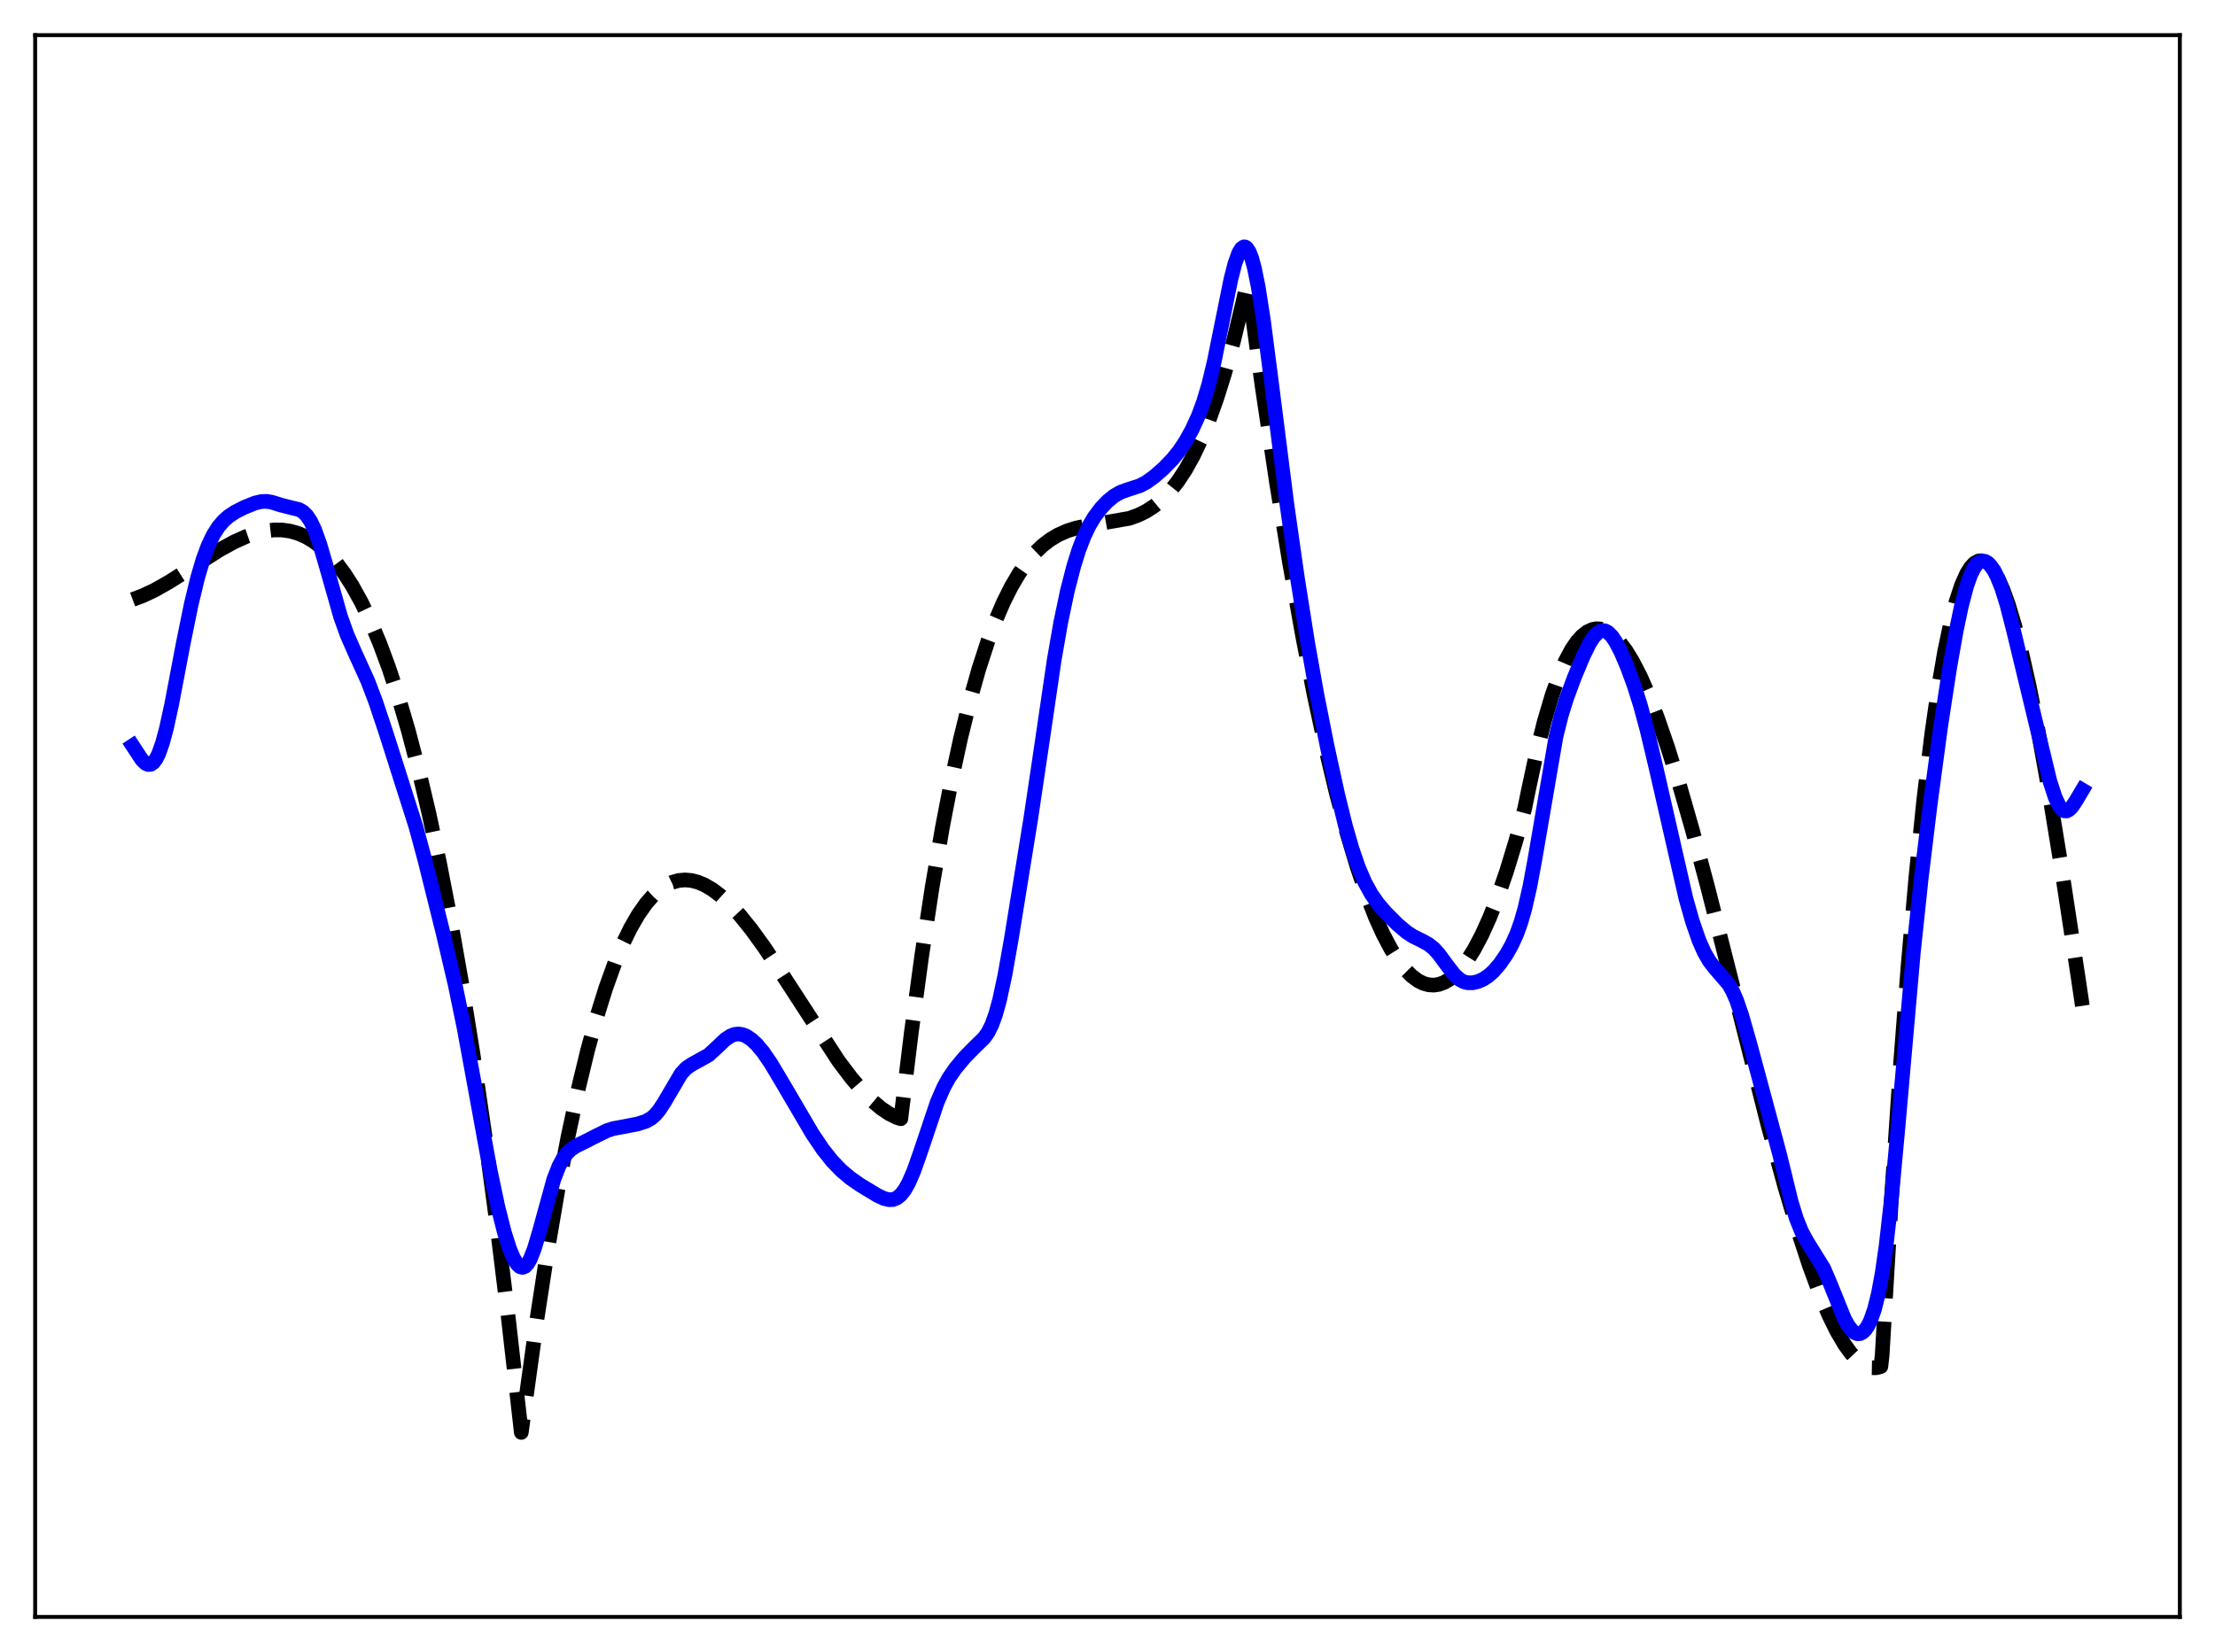 <?xml version="1.0" encoding="utf-8" standalone="no"?>
<!DOCTYPE svg PUBLIC "-//W3C//DTD SVG 1.1//EN"
  "http://www.w3.org/Graphics/SVG/1.1/DTD/svg11.dtd">
<svg xmlns:xlink="http://www.w3.org/1999/xlink" width="453.6pt" height="338.4pt" viewBox="0 0 453.6 338.4" xmlns="http://www.w3.org/2000/svg" version="1.1">
 <defs>
  <style type="text/css">*{stroke-linejoin: round; stroke-linecap: butt}</style>
 </defs>
 <g id="figure_1">
  <g id="patch_1">
   <path d="M 0 338.4 
L 453.6 338.4 
L 453.6 0 
L 0 0 
z
" style="fill: #ffffff"/>
  </g>
  <g id="axes_1">
   <g id="patch_2">
    <path d="M 7.2 331.2 
L 446.4 331.2 
L 446.4 7.2 
L 7.2 7.2 
z
" style="fill: #ffffff"/>
   </g>
   <g id="matplotlib.axis_1"/>
   <g id="matplotlib.axis_2"/>
   <g id="line2d_1">
    <path d="M 27.164 122.803 
L 29.293 122.004 
L 31.689 120.866 
L 34.617 119.213 
L 38.876 116.511 
L 44.998 112.621 
L 47.926 111.016 
L 50.321 109.932 
L 52.451 109.194 
L 54.314 108.757 
L 56.177 108.545 
L 57.775 108.562 
L 59.372 108.784 
L 60.969 109.226 
L 62.566 109.908 
L 64.163 110.846 
L 65.76 112.059 
L 67.357 113.565 
L 68.954 115.381 
L 70.551 117.525 
L 72.148 120.015 
L 74.012 123.381 
L 75.875 127.27 
L 77.738 131.711 
L 79.601 136.732 
L 81.465 142.361 
L 83.594 149.576 
L 85.724 157.663 
L 87.853 166.667 
L 89.983 176.629 
L 92.112 187.59 
L 94.508 201.17 
L 96.903 216.13 
L 99.299 232.529 
L 101.695 250.427 
L 104.09 269.886 
L 106.752 293.408 
L 107.551 287.6 
L 109.946 270.305 
L 112.076 256.449 
L 114.205 243.962 
L 116.335 232.786 
L 118.464 222.866 
L 120.327 215.171 
L 122.191 208.356 
L 124.054 202.383 
L 125.917 197.214 
L 127.514 193.394 
L 129.111 190.114 
L 130.708 187.348 
L 132.305 185.074 
L 133.636 183.537 
L 134.967 182.311 
L 136.298 181.382 
L 137.629 180.736 
L 138.96 180.359 
L 140.291 180.237 
L 141.622 180.357 
L 142.953 180.705 
L 144.284 181.267 
L 145.881 182.205 
L 147.478 183.407 
L 149.341 185.111 
L 151.471 187.411 
L 153.866 190.381 
L 156.528 194.059 
L 159.988 199.261 
L 171.7 217.3 
L 174.362 220.825 
L 176.758 223.618 
L 178.621 225.488 
L 180.484 227.051 
L 182.081 228.119 
L 183.679 228.909 
L 184.477 229.154 
L 186.607 211.643 
L 188.736 195.92 
L 190.865 181.888 
L 192.995 169.449 
L 194.858 159.795 
L 196.721 151.219 
L 198.585 143.656 
L 200.448 137.041 
L 202.311 131.308 
L 203.908 127.045 
L 205.505 123.341 
L 207.103 120.154 
L 208.7 117.442 
L 210.297 115.165 
L 211.894 113.28 
L 213.491 111.746 
L 215.088 110.523 
L 216.685 109.568 
L 218.548 108.738 
L 220.412 108.152 
L 222.807 107.652 
L 231.325 106.161 
L 233.188 105.477 
L 234.785 104.677 
L 236.383 103.635 
L 237.98 102.31 
L 239.577 100.661 
L 241.174 98.647 
L 242.771 96.225 
L 244.368 93.356 
L 245.965 89.997 
L 247.562 86.107 
L 249.159 81.644 
L 250.756 76.568 
L 252.62 69.815 
L 254.483 62.105 
L 255.281 58.491 
L 255.548 57.897 
L 258.476 79.196 
L 261.404 98.807 
L 264.065 115.164 
L 266.727 130.119 
L 269.123 142.376 
L 271.519 153.491 
L 273.648 162.412 
L 275.777 170.427 
L 277.907 177.535 
L 279.77 183.009 
L 281.633 187.787 
L 283.231 191.327 
L 284.828 194.353 
L 286.425 196.865 
L 287.756 198.566 
L 289.087 199.908 
L 290.417 200.892 
L 291.482 201.421 
L 292.547 201.721 
L 293.612 201.79 
L 294.676 201.629 
L 295.741 201.238 
L 296.806 200.616 
L 297.871 199.764 
L 299.201 198.373 
L 300.532 196.622 
L 301.863 194.508 
L 303.46 191.493 
L 305.057 187.957 
L 306.655 183.897 
L 308.518 178.5 
L 310.381 172.388 
L 312.244 165.562 
L 313.043 161.674 
L 314.64 154.233 
L 316.237 147.834 
L 317.834 142.436 
L 319.165 138.673 
L 320.496 135.554 
L 321.827 133.054 
L 322.892 131.485 
L 323.956 130.286 
L 325.021 129.444 
L 326.086 128.947 
L 326.884 128.794 
L 327.683 128.823 
L 328.481 129.029 
L 329.546 129.572 
L 330.611 130.408 
L 331.676 131.526 
L 333.007 133.302 
L 334.337 135.476 
L 335.935 138.577 
L 337.532 142.177 
L 339.395 146.952 
L 341.524 153.089 
L 343.92 160.745 
L 346.582 170.024 
L 349.776 181.972 
L 354.567 200.883 
L 362.02 230.304 
L 365.481 242.977 
L 368.143 251.93 
L 370.538 259.226 
L 372.668 264.988 
L 374.531 269.392 
L 376.128 272.643 
L 377.725 275.367 
L 379.056 277.204 
L 380.387 278.623 
L 381.452 279.442 
L 382.516 279.965 
L 383.315 280.157 
L 384.113 280.172 
L 384.912 280.003 
L 385.178 279.905 
L 385.444 277.467 
L 387.308 245.948 
L 389.171 218.313 
L 390.768 197.581 
L 392.365 179.459 
L 393.962 163.834 
L 395.559 150.593 
L 396.89 141.3 
L 398.221 133.519 
L 399.552 127.186 
L 400.617 123.118 
L 401.681 119.901 
L 402.746 117.502 
L 403.545 116.22 
L 404.343 115.366 
L 405.142 114.924 
L 405.674 114.852 
L 406.207 114.954 
L 406.739 115.225 
L 407.537 115.939 
L 408.336 117.01 
L 409.135 118.424 
L 410.199 120.818 
L 411.264 123.764 
L 412.595 128.171 
L 413.926 133.322 
L 415.523 140.395 
L 417.386 149.732 
L 419.516 161.616 
L 422.177 177.901 
L 425.638 200.64 
L 426.436 206.031 
L 426.436 206.031 
" clip-path="url(#pdb17874272)" style="fill: none; stroke-dasharray: 11.1,4.8; stroke-dashoffset: 0; stroke: #000000; stroke-width: 3"/>
   </g>
   <g id="line2d_2">
    <path d="M 27.164 152.745 
L 29.027 155.591 
L 29.825 156.37 
L 30.358 156.602 
L 30.89 156.551 
L 31.423 156.183 
L 31.955 155.472 
L 32.487 154.409 
L 33.286 152.159 
L 34.084 149.182 
L 35.149 144.306 
L 37.545 131.702 
L 39.142 123.857 
L 40.473 118.342 
L 41.537 114.722 
L 42.602 111.82 
L 43.667 109.585 
L 44.732 107.91 
L 45.796 106.666 
L 46.861 105.733 
L 48.192 104.855 
L 50.055 103.911 
L 52.185 103.05 
L 53.516 102.734 
L 54.58 102.697 
L 55.645 102.865 
L 57.508 103.446 
L 59.372 103.925 
L 61.235 104.375 
L 62.033 104.826 
L 62.832 105.608 
L 63.631 106.817 
L 64.429 108.502 
L 65.494 111.463 
L 66.825 116.02 
L 69.753 126.333 
L 71.084 130.044 
L 72.681 133.684 
L 75.343 139.55 
L 76.94 143.765 
L 79.069 150.15 
L 85.191 169.397 
L 87.055 176.325 
L 90.781 191.305 
L 93.177 201.53 
L 95.04 210.559 
L 97.169 222.147 
L 100.364 239.65 
L 101.961 247.199 
L 103.292 252.45 
L 104.356 255.795 
L 105.155 257.701 
L 105.953 258.994 
L 106.486 259.469 
L 107.018 259.605 
L 107.551 259.383 
L 108.083 258.796 
L 108.615 257.849 
L 109.414 255.813 
L 110.479 252.211 
L 113.407 241.578 
L 114.471 238.854 
L 115.27 237.359 
L 116.068 236.265 
L 116.867 235.482 
L 117.932 234.756 
L 119.795 233.848 
L 122.191 232.624 
L 124.32 231.577 
L 125.651 231.155 
L 127.78 230.767 
L 130.708 230.188 
L 132.305 229.666 
L 133.37 229.056 
L 134.169 228.362 
L 134.967 227.42 
L 136.032 225.793 
L 139.492 219.912 
L 140.557 218.776 
L 141.622 218.046 
L 145.082 216.131 
L 146.413 214.917 
L 148.543 212.902 
L 149.607 212.196 
L 150.406 211.888 
L 151.204 211.79 
L 152.003 211.903 
L 152.801 212.215 
L 153.866 212.915 
L 154.931 213.901 
L 156.262 215.485 
L 157.859 217.816 
L 160.255 221.833 
L 166.377 232.261 
L 168.506 235.419 
L 170.369 237.762 
L 172.233 239.707 
L 174.096 241.291 
L 176.225 242.77 
L 179.686 244.86 
L 181.017 245.486 
L 182.081 245.745 
L 182.88 245.703 
L 183.679 245.386 
L 184.477 244.735 
L 185.276 243.708 
L 186.074 242.292 
L 187.139 239.835 
L 188.47 236.064 
L 191.93 225.762 
L 193.261 222.711 
L 194.326 220.78 
L 195.657 218.849 
L 197.52 216.61 
L 199.383 214.701 
L 201.513 212.627 
L 202.311 211.503 
L 203.11 209.919 
L 203.908 207.713 
L 204.707 204.797 
L 205.772 199.832 
L 207.103 192.33 
L 211.095 167.635 
L 213.225 153.293 
L 215.887 135.175 
L 217.217 127.535 
L 218.548 121.182 
L 219.879 115.995 
L 220.944 112.602 
L 222.009 109.835 
L 223.073 107.624 
L 224.138 105.857 
L 225.469 104.093 
L 226.8 102.682 
L 228.131 101.59 
L 229.462 100.83 
L 230.793 100.342 
L 233.455 99.475 
L 234.785 98.767 
L 236.383 97.614 
L 238.246 95.981 
L 240.109 94.068 
L 241.44 92.421 
L 242.771 90.431 
L 244.102 88.035 
L 245.433 85.118 
L 246.497 82.23 
L 247.562 78.637 
L 248.627 74.216 
L 250.224 66.313 
L 252.087 57.111 
L 252.886 54.009 
L 253.684 51.796 
L 254.217 50.915 
L 254.749 50.563 
L 255.015 50.597 
L 255.281 50.773 
L 255.814 51.564 
L 256.346 52.942 
L 256.879 54.894 
L 257.677 58.831 
L 258.742 65.673 
L 260.339 78.045 
L 263.533 103.243 
L 265.663 118.191 
L 267.792 131.666 
L 269.655 142.136 
L 271.785 152.869 
L 273.914 162.607 
L 275.511 169.095 
L 276.842 173.757 
L 278.173 177.635 
L 279.504 180.732 
L 280.835 183.151 
L 282.166 185.058 
L 283.763 186.927 
L 286.159 189.327 
L 288.022 190.908 
L 289.353 191.781 
L 291.216 192.701 
L 292.547 193.431 
L 293.612 194.283 
L 294.676 195.457 
L 296.273 197.642 
L 297.871 199.699 
L 298.935 200.654 
L 299.734 201.091 
L 300.532 201.305 
L 301.597 201.307 
L 302.662 201.057 
L 303.727 200.589 
L 304.791 199.89 
L 305.856 198.938 
L 307.187 197.389 
L 308.518 195.449 
L 309.583 193.558 
L 310.647 191.198 
L 311.446 188.964 
L 312.244 186.196 
L 313.309 181.526 
L 314.374 175.752 
L 318.633 150.93 
L 319.697 146.654 
L 320.762 143.199 
L 322.359 138.858 
L 324.223 134.376 
L 325.553 131.704 
L 326.352 130.476 
L 327.151 129.622 
L 327.683 129.289 
L 328.215 129.159 
L 328.748 129.237 
L 329.28 129.519 
L 330.079 130.308 
L 330.877 131.485 
L 331.942 133.533 
L 333.273 136.649 
L 334.604 140.271 
L 335.935 144.485 
L 337.265 149.391 
L 339.129 157.244 
L 345.251 184.045 
L 346.582 188.735 
L 347.913 192.588 
L 348.977 195.009 
L 350.042 196.858 
L 351.107 198.241 
L 354.035 201.631 
L 354.833 203.068 
L 355.632 204.914 
L 356.697 208.015 
L 358.294 213.601 
L 364.416 236.358 
L 366.812 246.163 
L 367.876 249.624 
L 368.941 252.268 
L 370.006 254.223 
L 373.466 259.811 
L 374.797 262.919 
L 377.725 270.167 
L 378.524 271.594 
L 379.322 272.599 
L 379.855 273.01 
L 380.387 273.203 
L 380.919 273.168 
L 381.452 272.897 
L 381.984 272.378 
L 382.516 271.59 
L 383.049 270.506 
L 383.847 268.241 
L 384.646 265.057 
L 385.444 260.765 
L 386.243 255.213 
L 387.308 245.792 
L 388.639 231.365 
L 391.833 195.017 
L 393.43 179.975 
L 395.293 164.6 
L 397.423 148.782 
L 399.286 136.628 
L 400.617 129.139 
L 401.681 124.072 
L 402.746 120.037 
L 403.545 117.777 
L 404.343 116.194 
L 404.876 115.502 
L 405.408 115.081 
L 405.94 114.91 
L 406.473 114.972 
L 407.005 115.25 
L 407.537 115.735 
L 408.336 116.842 
L 409.135 118.414 
L 409.933 120.459 
L 410.998 123.89 
L 412.329 129.077 
L 419.782 159.994 
L 420.847 163.26 
L 421.645 164.984 
L 422.177 165.713 
L 422.71 166.085 
L 423.242 166.109 
L 423.775 165.815 
L 424.307 165.256 
L 425.105 164.073 
L 426.436 161.825 
L 426.436 161.825 
" clip-path="url(#pdb17874272)" style="fill: none; stroke: #0000ff; stroke-width: 3; stroke-linecap: square"/>
   </g>
   <g id="patch_3">
    <path d="M 7.2 331.2 
L 7.2 7.2 
" style="fill: none; stroke: #000000; stroke-width: 0.8; stroke-linejoin: miter; stroke-linecap: square"/>
   </g>
   <g id="patch_4">
    <path d="M 446.4 331.2 
L 446.4 7.2 
" style="fill: none; stroke: #000000; stroke-width: 0.8; stroke-linejoin: miter; stroke-linecap: square"/>
   </g>
   <g id="patch_5">
    <path d="M 7.2 331.2 
L 446.4 331.2 
" style="fill: none; stroke: #000000; stroke-width: 0.8; stroke-linejoin: miter; stroke-linecap: square"/>
   </g>
   <g id="patch_6">
    <path d="M 7.2 7.2 
L 446.4 7.2 
" style="fill: none; stroke: #000000; stroke-width: 0.8; stroke-linejoin: miter; stroke-linecap: square"/>
   </g>
  </g>
 </g>
 <defs>
  <clipPath id="pdb17874272">
   <rect x="7.2" y="7.2" width="439.2" height="324"/>
  </clipPath>
 </defs>
</svg>
